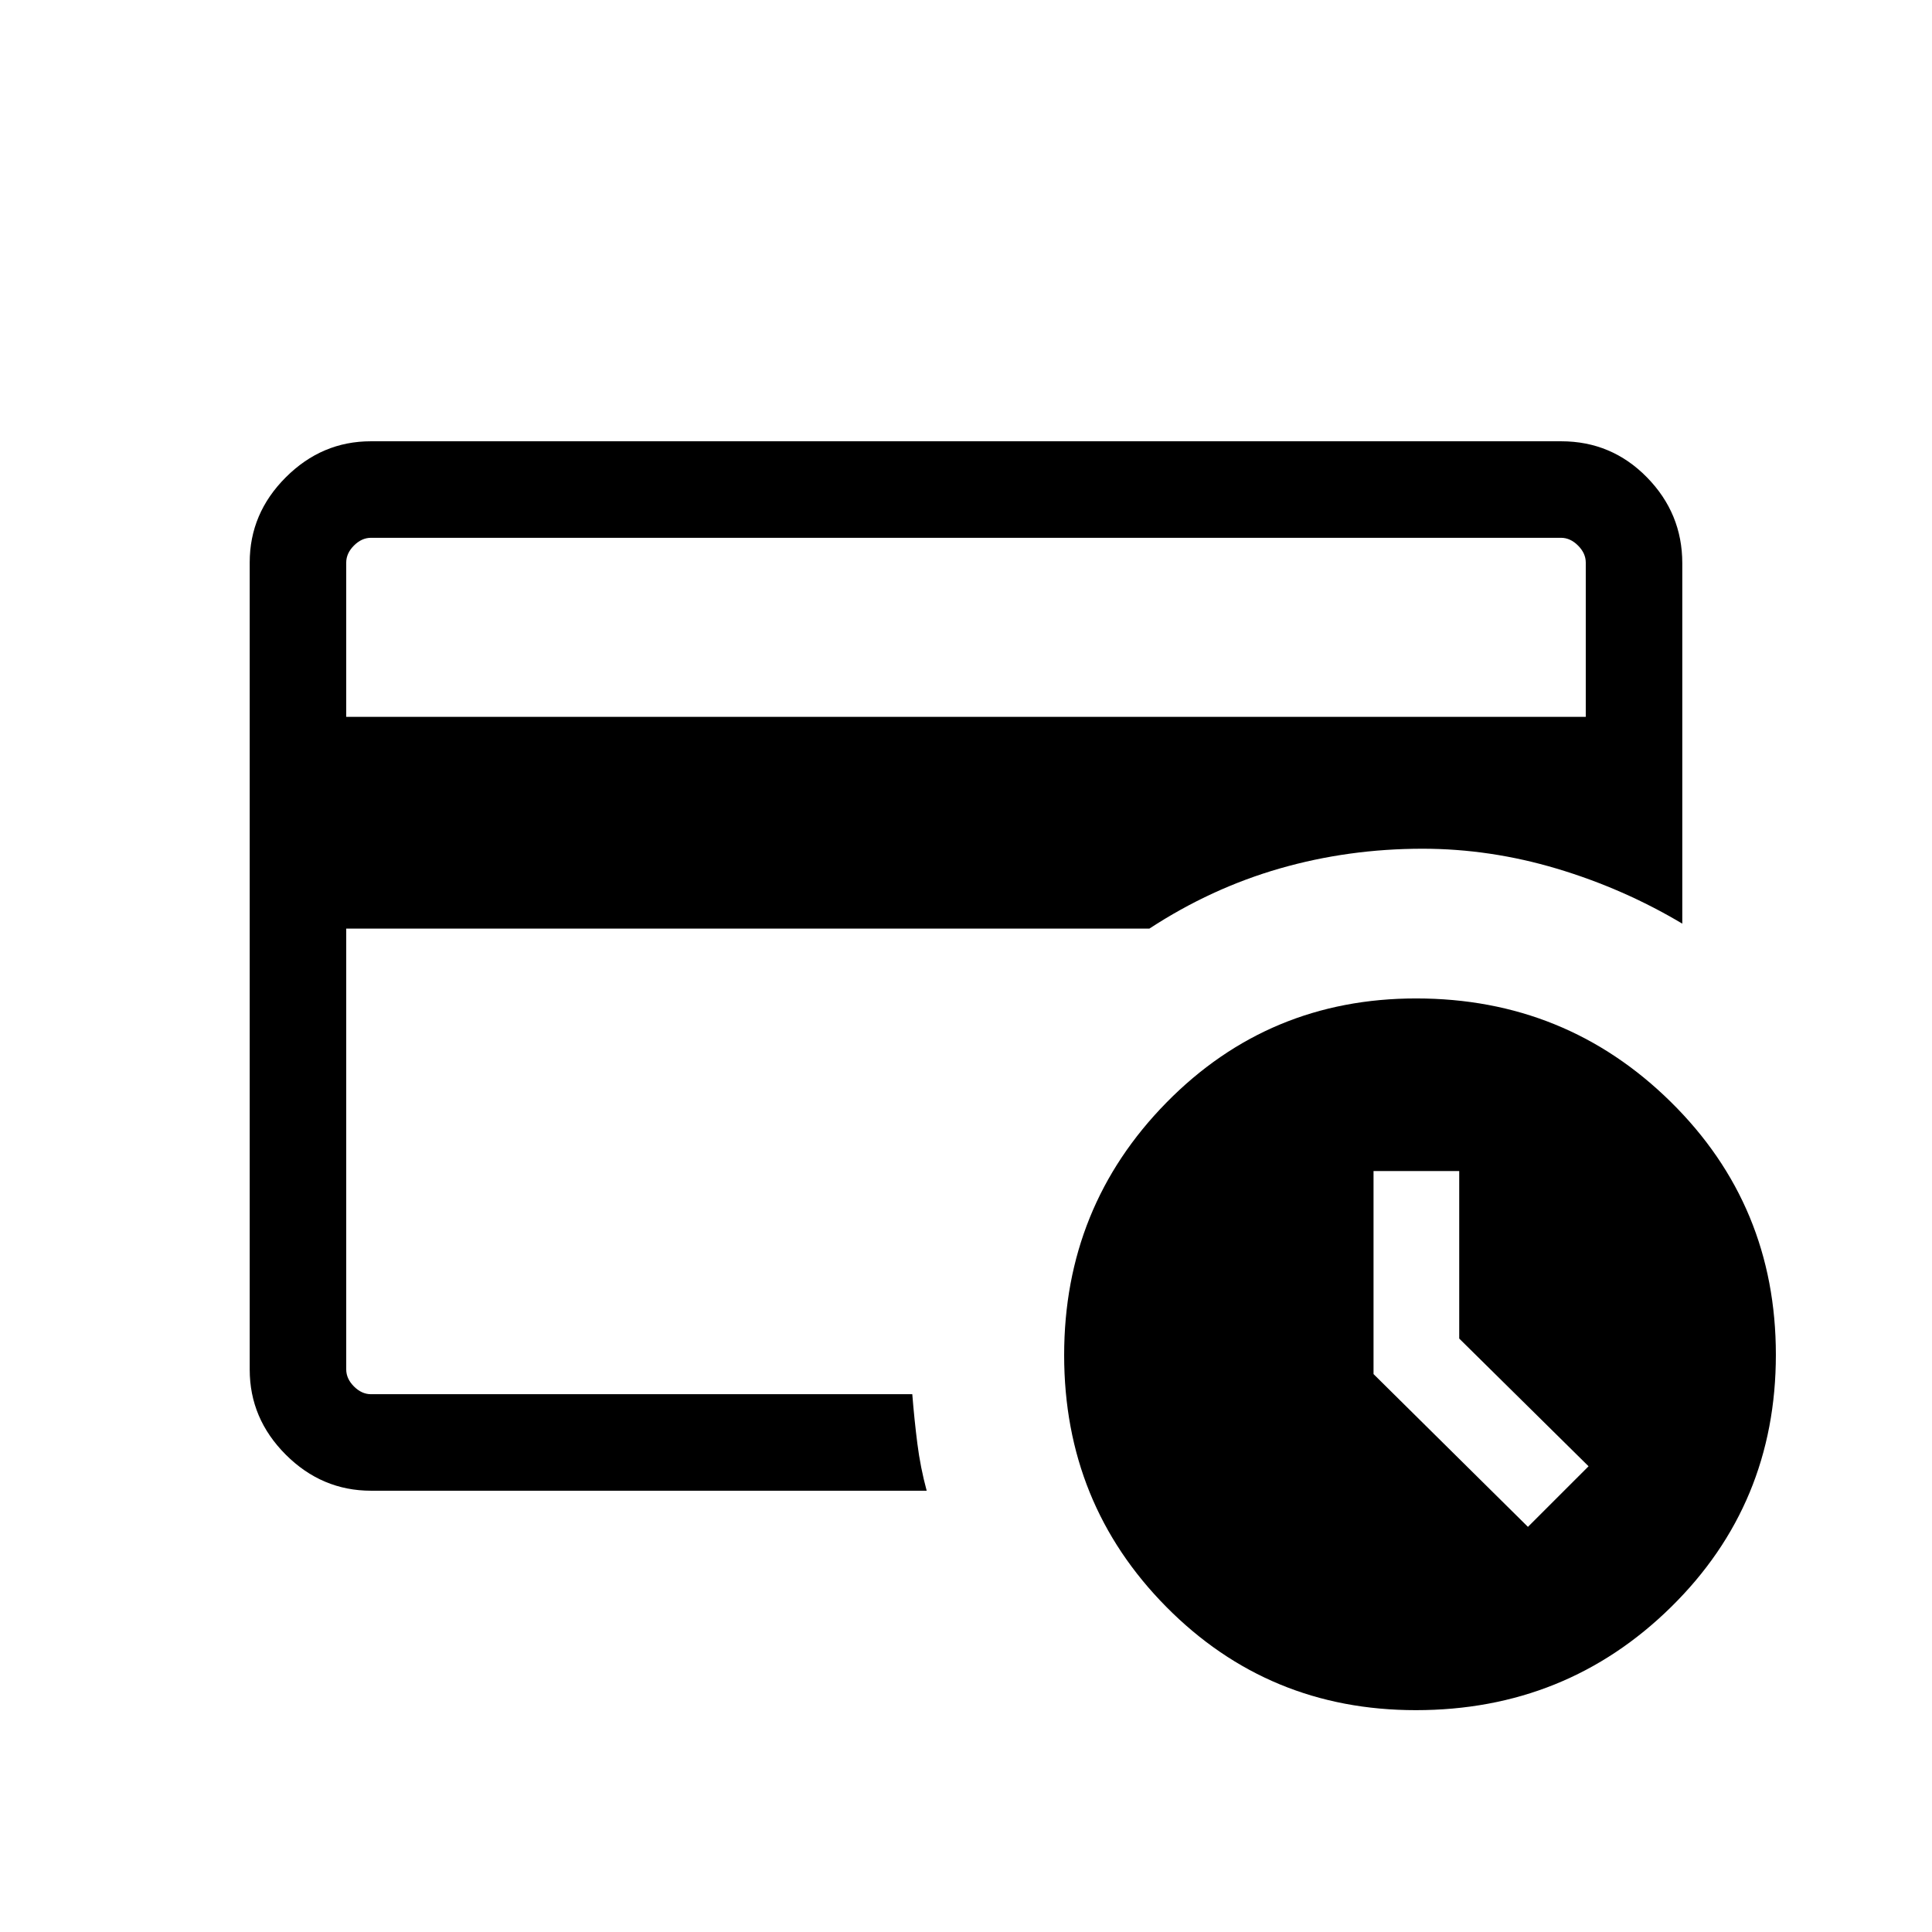 <svg xmlns="http://www.w3.org/2000/svg" height="20" viewBox="0 -960 960 960" width="20"><path d="M172.04-267.23v-271.04V-524.69v-168.08 425.54Zm0-336.58h615.92v-76.65q0-4.62-3.84-8.46-3.85-3.85-8.47-3.85h-591.3q-4.62 0-8.47 3.85-3.84 3.84-3.84 8.46v76.65Zm288.42 384.54H184.38q-24.47 0-42.39-17.92-17.91-17.91-17.91-42.27v-401.08q0-24.36 17.91-42.27 17.92-17.92 42.27-17.92h591.48q25.05 0 42.62 17.92 17.56 17.91 17.56 42.68v179.09q-29.19-17.42-62.33-27.33-33.14-9.9-66.74-9.9-36.83 0-70.94 9.81-34.1 9.81-64.79 29.88H172.04v219.04q0 4.62 3.84 8.46 3.85 3.85 8.47 3.85h268.96q1.02 12.75 2.52 24.54 1.49 11.79 4.63 23.42Zm298.77 17.96 30.12-30.11-64.27-63.46v-83.24H682.5v100.89l76.73 75.92Zm-55.73 91.08q-73.18 0-123.96-51.31-50.77-51.31-50.77-125.08 0-73.76 50.82-125.51 50.83-51.75 124.08-51.75 74.36 0 126.56 51.43 52.19 51.43 52.19 125.61 0 74.19-52.11 125.4-52.11 51.21-126.81 51.21Z"/></svg>